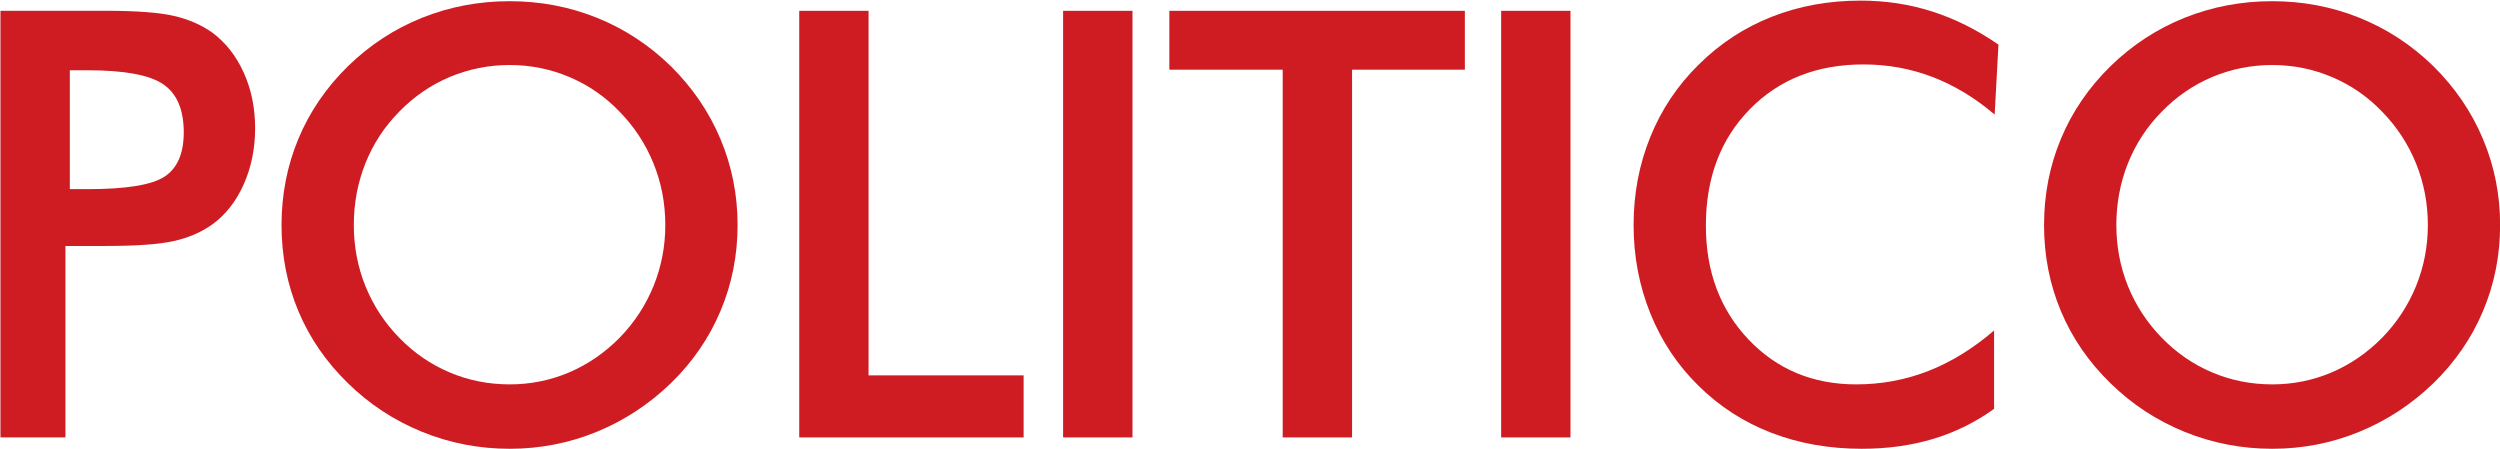 <?xml version="1.0" encoding="UTF-8"?>
<svg width="245px" height="44px" viewBox="0 0 245 44" version="1.1" xmlns="http://www.w3.org/2000/svg" xmlns:xlink="http://www.w3.org/1999/xlink">
    <!-- Generator: Sketch 52.5 (67469) - http://www.bohemiancoding.com/sketch -->
    <title>Group</title>
    <desc>Created with Sketch.</desc>
    <g id="Page-1" stroke="none" stroke-width="1" fill="none" fill-rule="evenodd">
        <g id="Desktop-HD-Copy-7" transform="translate(-285, -678)" fill="#CF1C23">
            <g id="Group" transform="translate(285, 678)">
                <path d="M6.843,18.537 L8.585,18.537 C12.354,18.537 14.868,18.128 16.123,17.311 C17.378,16.489 18.008,15.042 18.008,12.969 C18.008,10.741 17.337,9.168 15.992,8.256 C14.651,7.34 12.182,6.886 8.585,6.886 L6.843,6.886 L6.843,18.537 Z M6.414,24.105 L6.414,42.868 L0.045,42.868 L0.045,1.057 L10.326,1.057 C13.372,1.057 15.612,1.225 17.051,1.56 C18.49,1.891 19.741,2.439 20.808,3.199 C22.12,4.172 23.146,5.48 23.89,7.128 C24.634,8.775 25.002,10.59 25.002,12.569 C25.002,14.547 24.634,16.379 23.89,18.051 C23.146,19.727 22.12,21.039 20.808,21.991 C19.741,22.756 18.49,23.295 17.051,23.618 C15.612,23.945 13.372,24.105 10.326,24.105 L6.414,24.105 Z" id="path3690" fill-rule="nonzero"></path>
                <path d="M65.199,22.049 C65.199,19.935 64.815,17.928 64.046,16.023 C63.273,14.118 62.166,12.426 60.718,10.942 C59.308,9.474 57.677,8.346 55.821,7.557 C53.965,6.768 52.007,6.371 49.951,6.371 C47.895,6.371 45.941,6.764 44.08,7.541 C42.229,8.321 40.573,9.454 39.126,10.942 C37.679,12.405 36.575,14.093 35.815,15.994 C35.054,17.899 34.674,19.919 34.674,22.049 C34.674,24.162 35.054,26.161 35.815,28.046 C36.575,29.93 37.679,31.618 39.126,33.102 C40.573,34.586 42.22,35.719 44.068,36.499 C45.916,37.28 47.874,37.669 49.951,37.669 C51.987,37.669 53.924,37.28 55.764,36.499 C57.599,35.719 59.251,34.586 60.718,33.102 C62.166,31.618 63.273,29.926 64.046,28.033 C64.815,26.137 65.199,24.146 65.199,22.049 M72.283,22.049 C72.283,25.021 71.727,27.829 70.611,30.474 C69.499,33.119 67.876,35.482 65.742,37.558 C63.592,39.631 61.164,41.221 58.462,42.325 C55.76,43.429 52.923,43.98 49.951,43.98 C46.942,43.98 44.072,43.424 41.342,42.312 C38.611,41.196 36.195,39.61 34.102,37.558 C31.968,35.482 30.349,33.131 29.245,30.502 C28.142,27.874 27.59,25.057 27.59,22.049 C27.59,19.06 28.142,16.244 29.245,13.595 C30.349,10.95 31.968,8.579 34.102,6.486 C36.232,4.409 38.652,2.831 41.354,1.744 C44.06,0.661 46.922,0.117 49.951,0.117 C52.959,0.117 55.809,0.661 58.503,1.744 C61.197,2.831 63.613,4.409 65.742,6.486 C67.876,8.599 69.499,10.983 70.611,13.64 C71.727,16.293 72.283,19.097 72.283,22.049" id="path3692" fill-rule="nonzero"></path>
                <polygon id="path3694" points="78.325 42.868 78.325 1.061 85.119 1.061 85.119 36.786 100.314 36.786 100.314 42.868"></polygon>
                <polygon id="path3696" points="104.185 1.061 110.984 1.061 110.984 42.868 104.185 42.868"></polygon>
                <polygon id="path3698" points="132.503 6.829 132.503 42.868 125.704 42.868 125.704 6.829 114.597 6.829 114.597 1.061 143.556 1.061 143.556 6.829"></polygon>
                <polygon id="path3700" points="147.113 1.061 153.907 1.061 153.907 42.868 147.113 42.868"></polygon>
                <path d="M195.477,11.228 C193.552,9.589 191.52,8.362 189.378,7.541 C187.236,6.723 184.983,6.314 182.625,6.314 C178.054,6.314 174.338,7.782 171.473,10.713 C168.607,13.644 167.176,17.441 167.176,22.106 C167.176,26.619 168.57,30.339 171.358,33.274 C174.146,36.205 177.666,37.669 181.909,37.669 C184.387,37.669 186.741,37.231 188.977,36.356 C191.213,35.482 193.364,34.157 195.42,32.387 L195.42,40.068 C193.593,41.38 191.602,42.366 189.452,43.012 C187.297,43.657 184.967,43.98 182.453,43.98 C179.256,43.98 176.297,43.457 173.586,42.411 C170.872,41.364 168.489,39.823 166.432,37.783 C164.397,35.784 162.827,33.429 161.735,30.719 C160.64,28.005 160.092,25.115 160.092,22.049 C160.092,18.983 160.64,16.105 161.735,13.411 C162.827,10.717 164.413,8.35 166.49,6.314 C168.566,4.258 170.945,2.7 173.627,1.646 C176.313,0.587 179.215,0.06 182.339,0.06 C184.795,0.06 187.138,0.415 189.366,1.131 C191.594,1.846 193.752,2.925 195.849,4.372 L195.477,11.228 Z" id="path3702"></path>
                <path d="M237.93,22.049 C237.93,19.935 237.542,17.928 236.774,16.023 C236.001,14.118 234.893,12.426 233.446,10.942 C232.036,9.474 230.405,8.346 228.549,7.557 C226.693,6.768 224.735,6.371 222.678,6.371 C220.622,6.371 218.668,6.764 216.808,7.541 C214.956,8.321 213.301,9.454 211.853,10.942 C210.41,12.405 209.303,14.093 208.542,15.994 C207.782,17.899 207.402,19.919 207.402,22.049 C207.402,24.162 207.782,26.161 208.542,28.046 C209.303,29.93 210.41,31.618 211.853,33.102 C213.301,34.586 214.948,35.719 216.796,36.499 C218.644,37.28 220.602,37.669 222.678,37.669 C224.714,37.669 226.652,37.28 228.491,36.499 C230.327,35.719 231.978,34.586 233.446,33.102 C234.893,31.618 236.001,29.926 236.774,28.033 C237.542,26.137 237.93,24.146 237.93,22.049 M245.011,22.049 C245.011,25.021 244.455,27.829 243.339,30.474 C242.227,33.119 240.604,35.482 238.47,37.558 C236.32,39.631 233.892,41.221 231.189,42.325 C228.487,43.429 225.65,43.98 222.678,43.98 C219.67,43.98 216.8,43.424 214.069,42.312 C211.334,41.196 208.922,39.61 206.829,37.558 C204.695,35.482 203.077,33.131 201.973,30.502 C200.869,27.874 200.317,25.057 200.317,22.049 C200.317,19.06 200.869,16.244 201.973,13.595 C203.077,10.95 204.695,8.579 206.829,6.486 C208.959,4.409 211.379,2.831 214.081,1.744 C216.788,0.661 219.653,0.117 222.678,0.117 C225.687,0.117 228.536,0.661 231.23,1.744 C233.924,2.831 236.34,4.409 238.47,6.486 C240.604,8.599 242.227,10.983 243.339,13.64 C244.455,16.293 245.011,19.097 245.011,22.049" id="path3704" fill-rule="nonzero"></path>
            </g>
        </g>
    </g>
</svg>